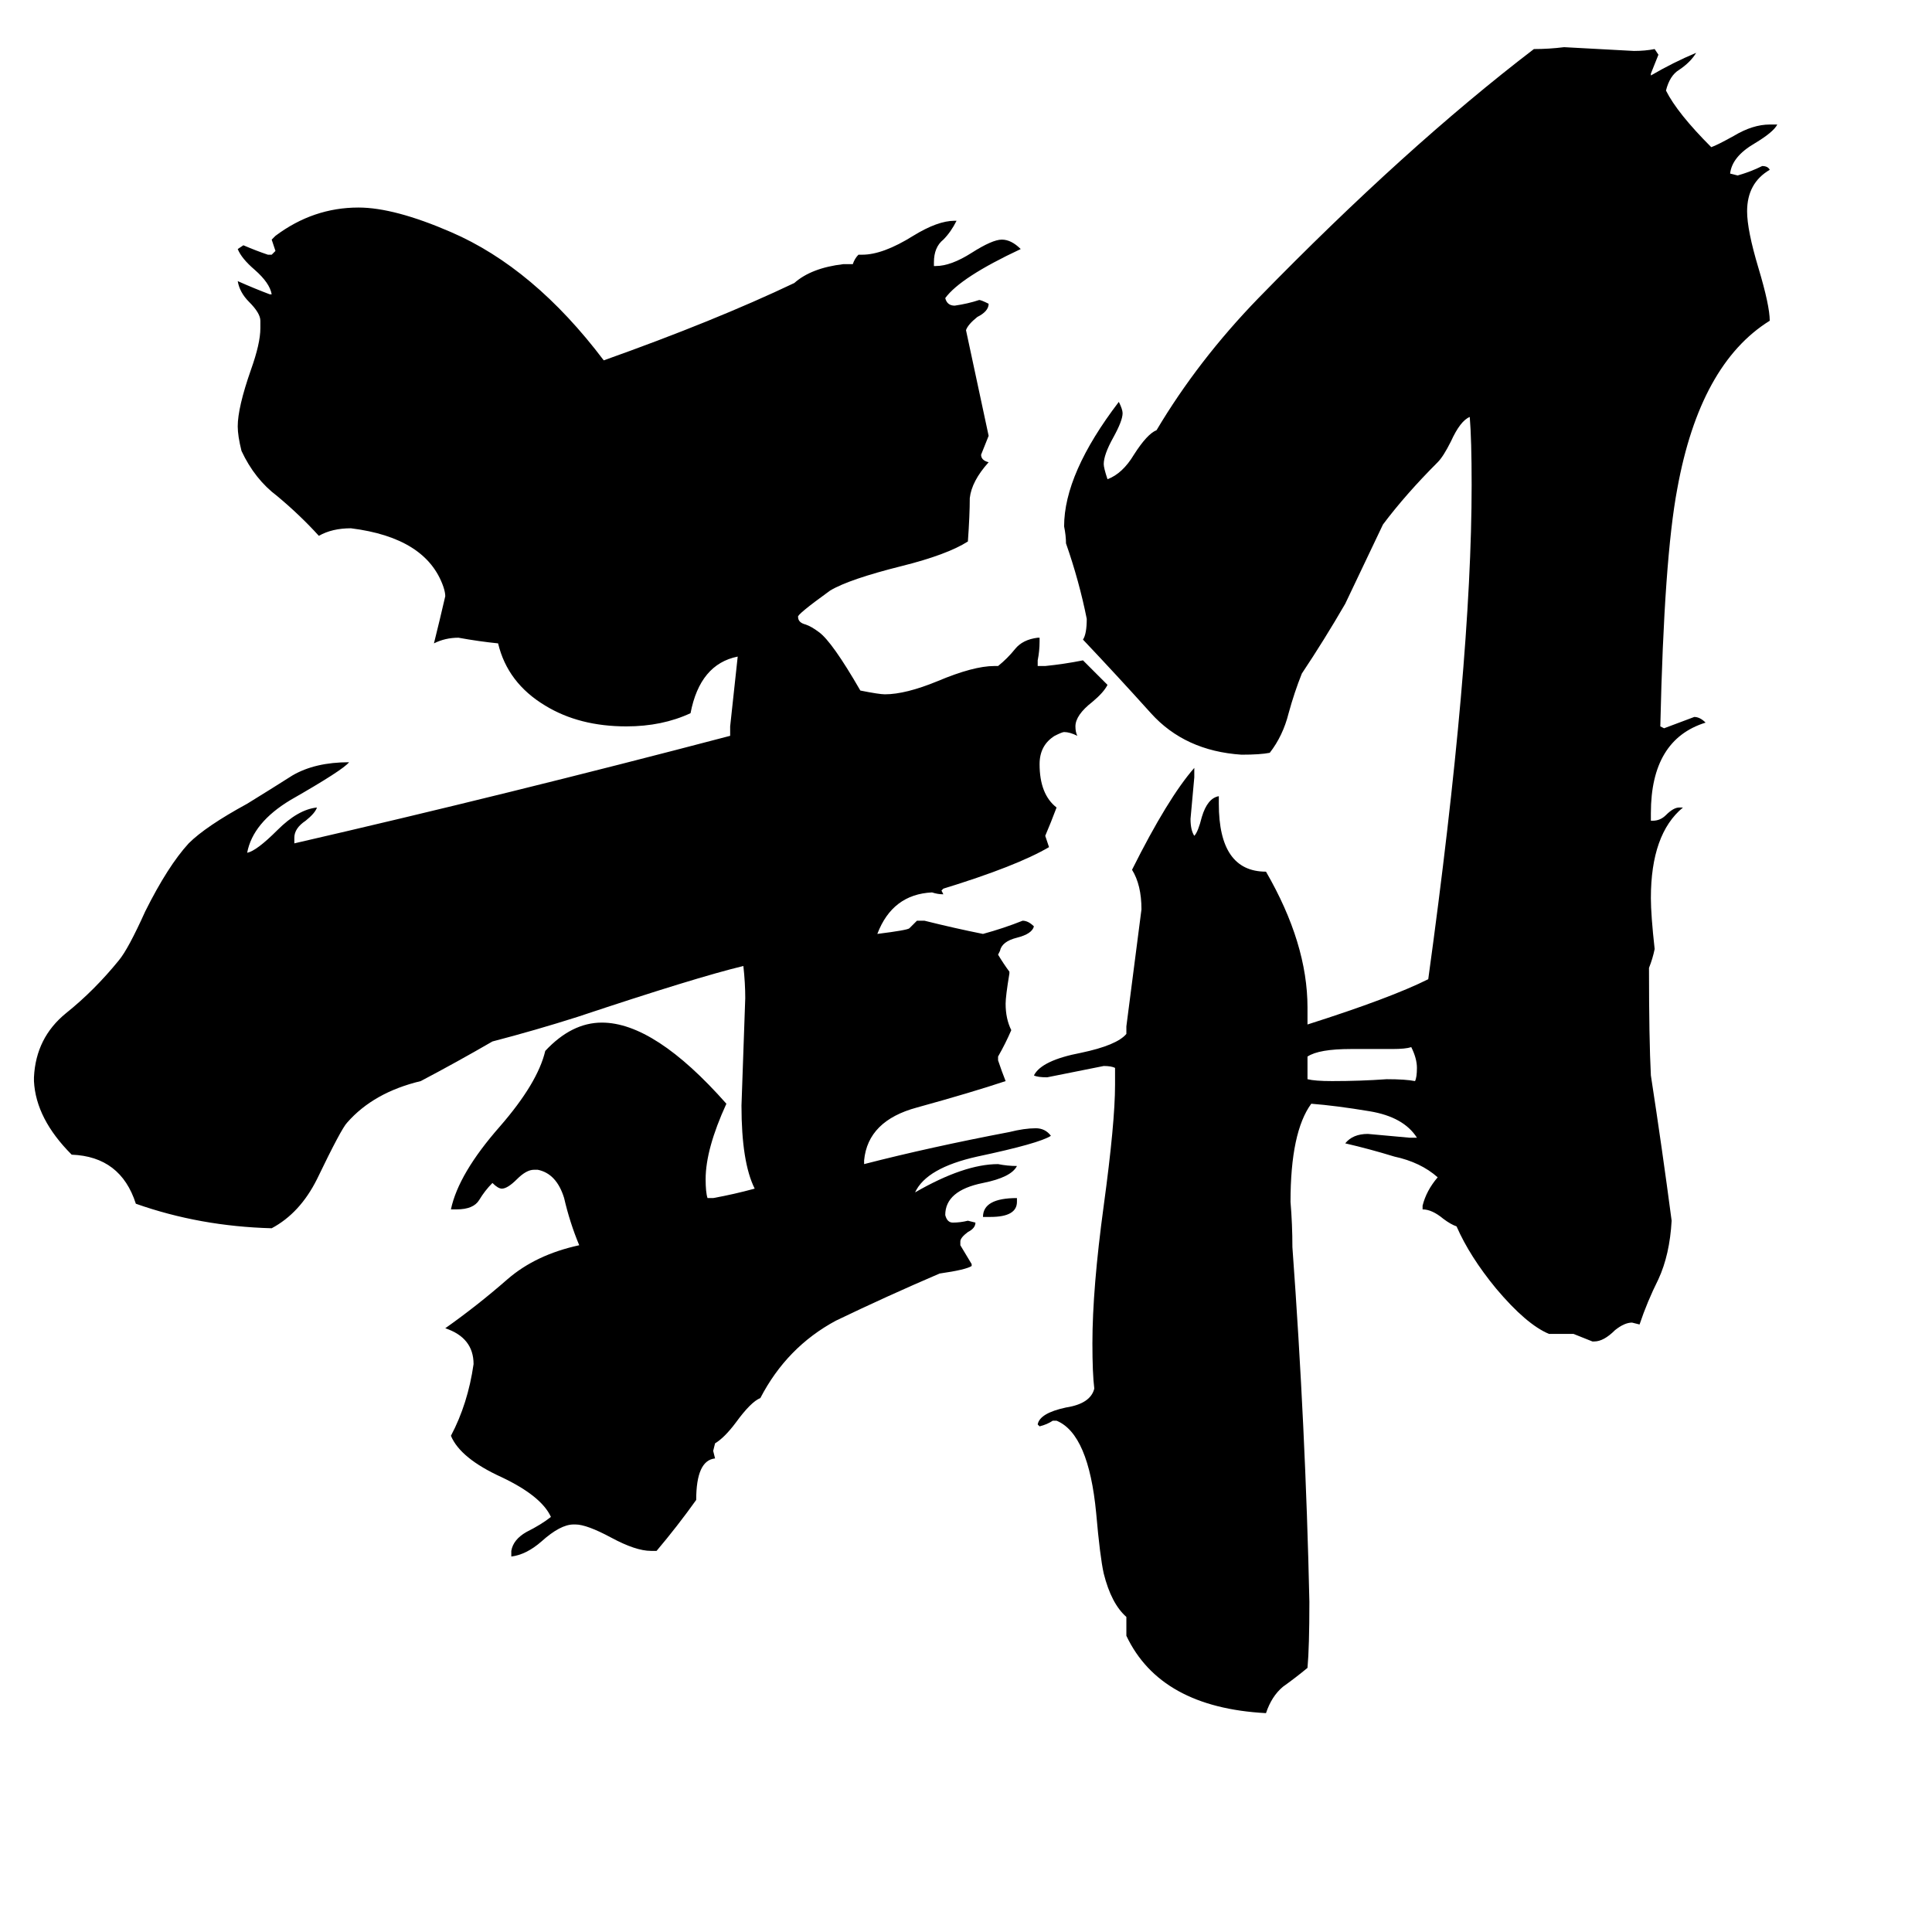 <svg xmlns="http://www.w3.org/2000/svg" viewBox="0 -800 1024 1024">
	<path fill="#000000" d="M539 -165V-163Q539 -155 525 -155H521Q521 -165 539 -165ZM738 -244H716Q699 -244 693 -240V-228Q697 -227 706 -227Q721 -227 735 -228Q745 -228 750 -227Q751 -229 751 -234Q751 -239 748 -245Q745 -244 738 -244ZM845 -89H844Q839 -91 834 -93H821Q809 -98 793 -117Q779 -134 772 -150Q769 -151 765 -154Q759 -159 754 -159V-161Q756 -169 762 -176Q753 -184 739 -187Q726 -191 713 -194Q717 -199 725 -199Q736 -198 747 -197H751Q744 -208 726 -211Q708 -214 695 -215Q684 -200 684 -163Q685 -151 685 -139Q692 -43 694 49Q694 73 693 84Q687 89 680 94Q674 99 671 108Q615 105 597 67V57Q589 50 585 34Q583 25 581 2Q577 -40 560 -47H558Q555 -45 551 -44L550 -45Q551 -51 565 -54Q578 -56 580 -64Q579 -72 579 -88Q579 -117 585 -161Q591 -205 591 -225V-234Q589 -235 585 -235Q570 -232 555 -229Q550 -229 548 -230Q552 -238 573 -242Q592 -246 597 -252V-256Q601 -287 605 -318Q605 -331 600 -339Q619 -377 633 -393V-388Q632 -377 631 -366Q631 -360 633 -357Q635 -359 637 -367Q640 -377 646 -378V-374Q646 -338 671 -338Q693 -300 693 -266V-257Q737 -271 757 -281Q780 -448 780 -543Q780 -567 779 -579Q774 -577 769 -566Q765 -558 762 -555Q745 -538 733 -522Q723 -501 713 -480Q702 -461 690 -443Q686 -433 683 -422Q680 -410 673 -401Q668 -400 658 -400Q628 -402 610 -422Q592 -442 574 -461Q576 -464 576 -472Q572 -492 565 -512Q565 -516 564 -521Q564 -549 593 -587Q595 -583 595 -581Q595 -577 590 -568Q585 -559 585 -554Q585 -552 587 -546Q595 -549 601 -559Q608 -570 613 -572Q635 -609 667 -642Q745 -722 813 -774Q821 -774 829 -775Q848 -774 866 -773Q872 -773 877 -774L879 -771Q877 -766 875 -761V-760Q887 -767 899 -772Q896 -767 890 -763Q885 -760 883 -752Q889 -740 907 -722Q910 -723 919 -728Q929 -734 938 -734H942Q940 -730 930 -724Q918 -717 917 -708L921 -707Q928 -709 934 -712Q937 -712 938 -710Q926 -703 926 -688Q926 -678 932 -658Q938 -638 938 -630Q901 -607 889 -541Q882 -504 880 -415L882 -414Q890 -417 898 -420Q901 -420 904 -417Q875 -408 875 -369V-365H876Q880 -365 883 -368Q887 -372 890 -372H892Q875 -358 875 -324Q875 -315 877 -297Q876 -292 874 -287Q874 -249 875 -230Q881 -191 886 -153Q885 -135 879 -122Q873 -110 869 -98L865 -99Q861 -99 856 -95Q850 -89 845 -89ZM515 -130V-129Q512 -127 498 -125Q470 -113 443 -100Q417 -86 403 -59Q398 -57 390 -46Q384 -38 379 -35L378 -31L379 -27Q369 -26 369 -5Q359 9 348 22H345Q337 22 324 15Q311 8 305 8H304Q297 8 287 17Q279 24 271 25V22Q272 16 279 12Q287 8 292 4Q287 -7 266 -17Q244 -27 239 -39Q248 -56 251 -77Q251 -91 236 -96Q253 -108 269 -122Q284 -135 307 -140Q302 -152 299 -165Q295 -178 285 -180H283Q279 -180 274 -175Q269 -170 266 -170Q264 -170 261 -173Q257 -169 254 -164Q251 -159 242 -159H239Q243 -178 265 -203Q285 -226 289 -243Q303 -258 319 -258Q347 -258 385 -215Q374 -191 374 -175Q374 -168 375 -165H378Q389 -167 400 -170Q393 -184 393 -214Q394 -242 395 -271Q395 -279 394 -288Q369 -282 306 -261Q284 -254 261 -248Q242 -237 223 -227Q198 -221 184 -205Q181 -202 168 -175Q159 -157 144 -149Q106 -150 72 -162Q64 -187 38 -188Q19 -207 18 -227V-229Q19 -250 35 -263Q50 -275 63 -291Q68 -297 77 -317Q89 -341 100 -353Q109 -362 131 -374Q144 -382 155 -389Q167 -396 185 -396Q182 -392 154 -376Q134 -364 131 -348Q136 -349 147 -360Q158 -371 168 -372Q167 -369 162 -365Q156 -361 156 -356V-353Q269 -379 387 -410V-415Q389 -433 391 -452Q371 -448 366 -422Q351 -415 332 -415Q307 -415 289 -426Q269 -438 264 -459Q254 -460 243 -462Q236 -462 230 -459Q233 -471 236 -484Q236 -486 235 -489Q226 -515 186 -520Q176 -520 169 -516Q159 -527 147 -537Q135 -546 128 -561Q126 -569 126 -574Q126 -584 133 -604Q138 -618 138 -626V-630Q138 -634 132 -640Q127 -645 126 -651Q135 -647 143 -644H144Q143 -650 135 -657Q128 -663 126 -668L129 -670Q136 -667 142 -665H144L146 -667Q145 -670 144 -673L146 -675Q166 -690 190 -690Q209 -690 239 -677Q283 -658 320 -609Q379 -630 421 -650Q430 -658 447 -660H452Q453 -663 455 -665H457Q468 -665 484 -675Q497 -683 506 -683H507Q504 -677 500 -673Q495 -669 495 -661V-659H496Q504 -659 515 -666Q526 -673 531 -673Q536 -673 541 -668Q509 -653 501 -642Q502 -638 506 -638Q513 -639 519 -641Q520 -641 524 -639Q524 -635 518 -632Q513 -628 512 -625Q518 -597 524 -569Q522 -564 520 -559Q520 -556 524 -555Q515 -545 514 -536Q514 -527 513 -513Q502 -506 478 -500Q450 -493 440 -487Q422 -474 423 -473Q423 -470 427 -469Q430 -468 434 -465Q441 -460 456 -434Q466 -432 469 -432Q480 -432 497 -439Q516 -447 527 -447H529Q534 -451 538 -456Q542 -461 550 -462H551V-460Q551 -455 550 -450V-447H554Q564 -448 574 -450Q581 -443 587 -437Q585 -433 579 -428Q570 -421 570 -415Q570 -412 571 -410Q567 -412 564 -412Q563 -412 559 -410Q551 -405 551 -395Q551 -379 560 -372Q557 -364 554 -357Q555 -354 556 -351Q539 -341 500 -329L499 -328L500 -326Q497 -326 494 -327Q473 -326 465 -305Q481 -307 482 -308Q484 -310 486 -312H490Q506 -308 521 -305Q532 -308 542 -312Q545 -312 548 -309Q547 -305 539 -303Q531 -301 530 -296L529 -294Q532 -289 535 -285V-284Q533 -272 533 -268Q533 -260 536 -254Q533 -247 529 -240V-238Q531 -232 533 -227Q515 -221 486 -213Q460 -206 458 -185V-183Q493 -192 535 -200Q543 -202 549 -202Q554 -202 557 -198Q551 -194 518 -187Q491 -181 485 -168Q511 -183 529 -183Q534 -182 539 -182Q536 -176 521 -173Q501 -169 501 -156Q502 -152 505 -152Q509 -152 513 -153L517 -152Q517 -149 513 -147Q509 -144 509 -142V-140Q512 -135 515 -130Z"/>
</svg>
